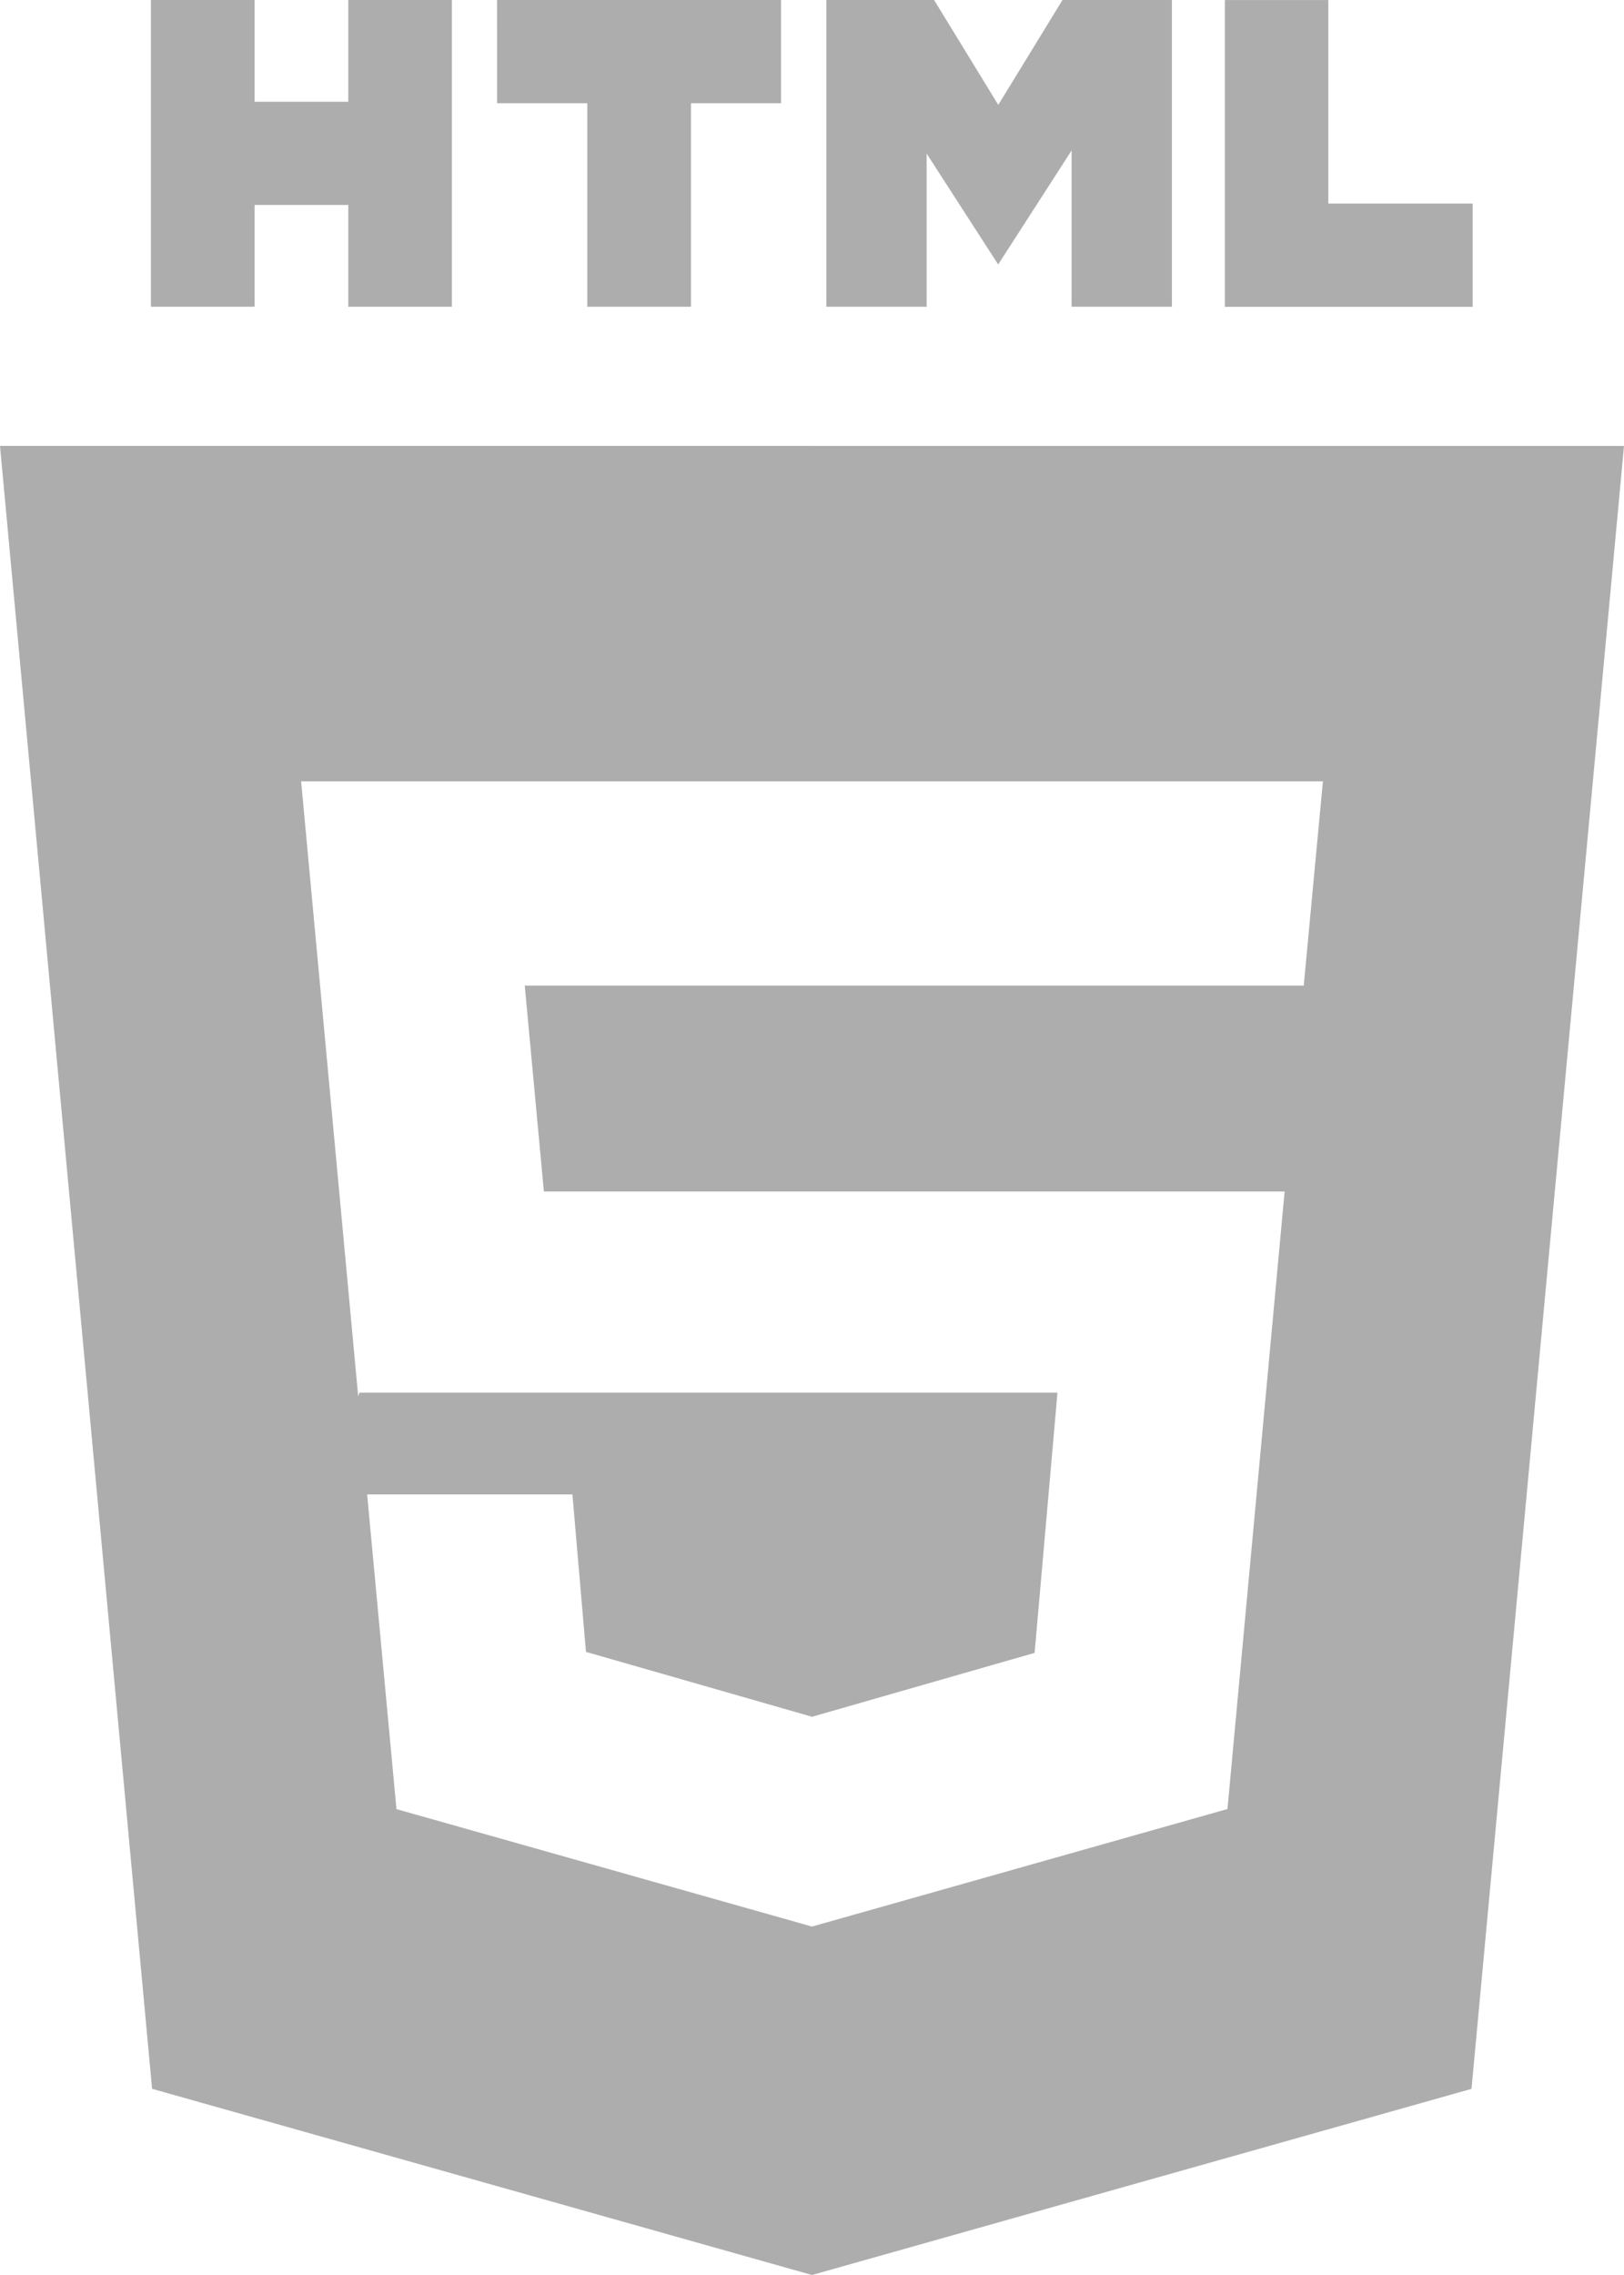 <?xml version="1.0" encoding="utf-8"?>
<!-- Generator: Adobe Illustrator 16.0.0, SVG Export Plug-In . SVG Version: 6.00 Build 0)  -->
<!DOCTYPE svg PUBLIC "-//W3C//DTD SVG 1.1//EN" "http://www.w3.org/Graphics/SVG/1.1/DTD/svg11.dtd">
<svg version="1.1"
	 id="Шар_1" xmlns:sodipodi="http://sodipodi.sourceforge.net/DTD/sodipodi-0.dtd" xmlns:cc="http://creativecommons.org/ns#" xmlns:rdf="http://www.w3.org/1999/02/22-rdf-syntax-ns#" xmlns:inkscape="http://www.inkscape.org/namespaces/inkscape" xmlns:svg="http://www.w3.org/2000/svg" xmlns:dc="http://purl.org/dc/elements/1.1/" sodipodi:docname="partners.svg" inkscape:version="0.91 r13725"
	 xmlns="http://www.w3.org/2000/svg" xmlns:xlink="http://www.w3.org/1999/xlink" x="0px" y="0px" width="40px" height="56px"
	 viewBox="340.002 260 40 56" enable-background="new 340.002 260 40 56" xml:space="preserve">
<sodipodi:namedview  gridtolerance="10" inkscape:cy="367.284" showgrid="false" pagecolor="#ffffff" inkscape:zoom="0.20304997" borderopacity="1" inkscape:cx="687.02301" bordercolor="#666666" guidetolerance="10" objecttolerance="10" id="namedview616" inkscape:pageshadow="2" inkscape:window-height="480" inkscape:window-maximized="0" inkscape:pageopacity="0" inkscape:window-y="0" inkscape:window-width="640" inkscape:window-x="0" inkscape:current-layer="Шар_1">
	</sodipodi:namedview>
<g>
	<polygon fill="#adadad" points="362.826,263.781 364.581,266.5 364.589,266.506 364.594,266.5 366.396,263.704 366.396,267.55 
		368.867,267.55 368.867,260 368.693,260 366.397,260 366.172,260 364.59,262.582 363.009,260 362.828,260 360.476,260 360.356,260 
		360.356,267.55 362.826,267.55 	"/>
	<polygon fill="#adadad" points="354.468,262.541 354.468,267.55 357.021,267.55 357.021,262.541 359.24,262.541 359.24,260 
		352.245,260 352.246,262.541 	"/>
	<polygon fill="#adadad" points="372.719,267.552 376.274,267.552 376.274,265.011 372.719,265.011 372.719,260.001 
		370.171,260.001 370.171,267.552 370.813,267.552 	"/>
	<polygon fill="#adadad" points="346.272,265.045 348.581,265.045 348.581,267.55 351.132,267.55 351.132,260 348.581,260 
		348.581,262.505 346.272,262.505 346.272,260 343.719,260 343.719,267.55 346.272,267.55 	"/>
	<path fill="#adadad" d="M359.999,270.976h-19.997l3.746,40.441L360.002,316l16.244-4.582l3.756-40.441H359.999z M372.114,284.261
		h-19.187l0.471,5.068h18.245l-1.408,15.201l-10.233,2.893l-10.235-2.891l-0.722-7.746h5.056l0.334,3.876l5.568,1.597l5.482-1.573
		l0.563-6.405h-17.194l-0.029,0.096l-1.406-15.144h25.167L372.114,284.261z"/>
</g>
</svg>
